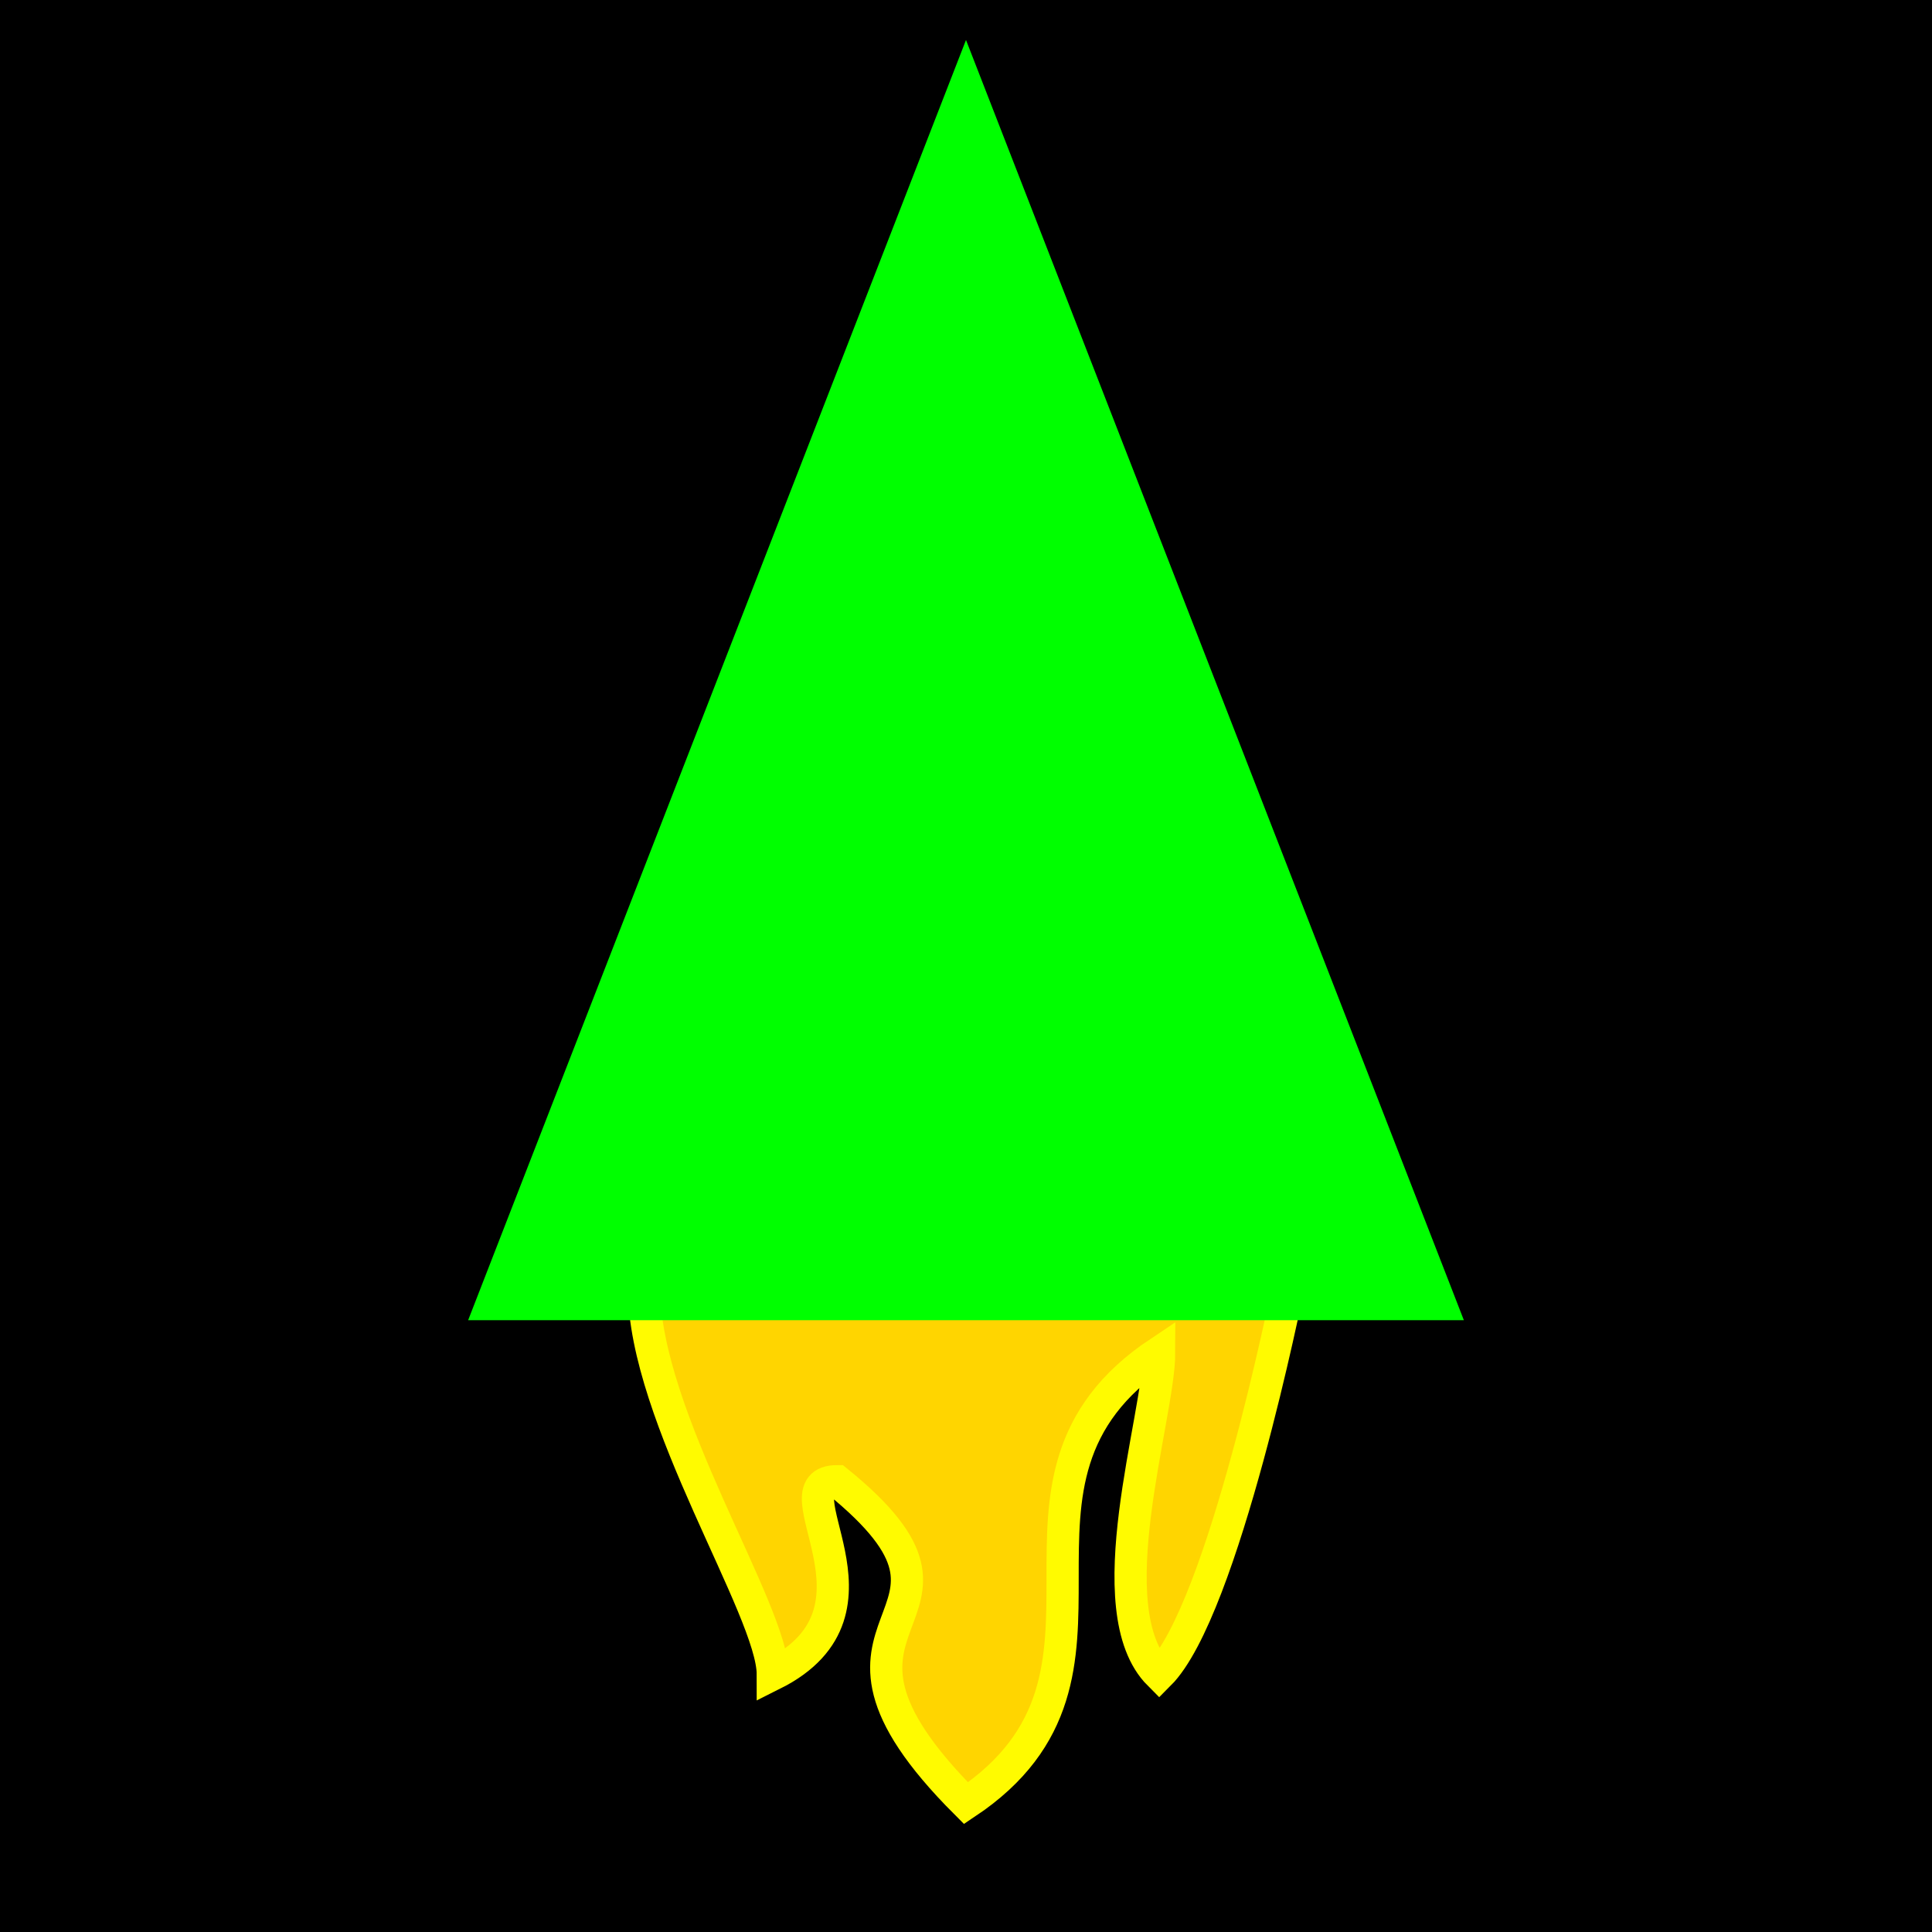 <?xml version="1.0" encoding="UTF-8" standalone="no"?>
<!-- Created with Inkscape (http://www.inkscape.org/) -->

<svg
   xmlns:dc="http://purl.org/dc/elements/1.1/"
   xmlns:cc="http://creativecommons.org/ns#"
   xmlns:rdf="http://www.w3.org/1999/02/22-rdf-syntax-ns#"
   xmlns:svg="http://www.w3.org/2000/svg"
   xmlns="http://www.w3.org/2000/svg"
   xmlns:sodipodi="http://sodipodi.sourceforge.net/DTD/sodipodi-0.dtd"
   xmlns:inkscape="http://www.inkscape.org/namespaces/inkscape"
   width="30"
   height="30"
   id="svg2"
   version="1.1"
   inkscape:version="0.48.4 r9939"
   sodipodi:docname="ship.svg">
  <rect width="100%" height="100%" fill="#808080" stroke="none"/>
  <defs
     id="defs4" />
  <sodipodi:namedview
     id="base"
     pagecolor="#ffffff"
     bordercolor="#666666"
     borderopacity="1.0"
     inkscape:pageopacity="0.0"
     inkscape:pageshadow="2"
     inkscape:zoom="21.763916"
     inkscape:cx="14.221981"
     inkscape:cy="11.287206"
     inkscape:document-units="px"
     inkscape:current-layer="layer3"
     showgrid="true"
     inkscape:window-width="1920"
     inkscape:window-height="1056"
     inkscape:window-x="0"
     inkscape:window-y="24"
     inkscape:window-maximized="1">
    <inkscape:grid
       type="xygrid"
       id="grid2987"
       empspacing="5"
       visible="true"
       enabled="true"
       snapvisiblegridlinesonly="true" />
  </sodipodi:namedview>
  <g
     inkscape:groupmode="layer"
     id="layer3"
     inkscape:label="bg">
    <rect
       style="fill:#000000;fill-opacity:1;stroke:#fffb00;stroke-width:0;stroke-linecap:square;stroke-miterlimit:4;stroke-opacity:1;stroke-dasharray:none"
       id="rect2987"
       width="30"
       height="30"
       x="0"
       y="0" />
  </g>
  <g
     inkscape:groupmode="layer"
     id="layer2"
     inkscape:label="Fire"
     style="display:inline">
    <path
       style="fill:#ffd500;fill-opacity:1;stroke:#fffb00;stroke-width:0.5;stroke-linecap:square;stroke-miterlimit:4;stroke-opacity:1;stroke-dasharray:none"
       d="m 10,20 c 0,2 2,5 2,6 2,-1 0,-3 1,-3 2.761,2.239 -1,2 2,5 3,-2 0,-5 3,-7 0,1 -1,4 0,5 1,-1 2,-6 2,-6 z"
       id="path3758"
       inkscape:connector-curvature="0"
       sodipodi:nodetypes="cccccccc" />
  </g>
  <g
     inkscape:label="ship"
     inkscape:groupmode="layer"
     id="layer1"
     transform="translate(0,-1022.362)"
     style="display:inline">
    <path
       style="fill:#00ff00;stroke:#00ff00;stroke-width:1;stroke-linecap:square;stroke-miterlimit:4;stroke-dasharray:none"
       d="M 8,20 15,2 22,20 z"
       id="path2985"
       inkscape:connector-curvature="0"
       transform="translate(0,1022.362)"
       sodipodi:nodetypes="cccc" />
  </g>
</svg>
